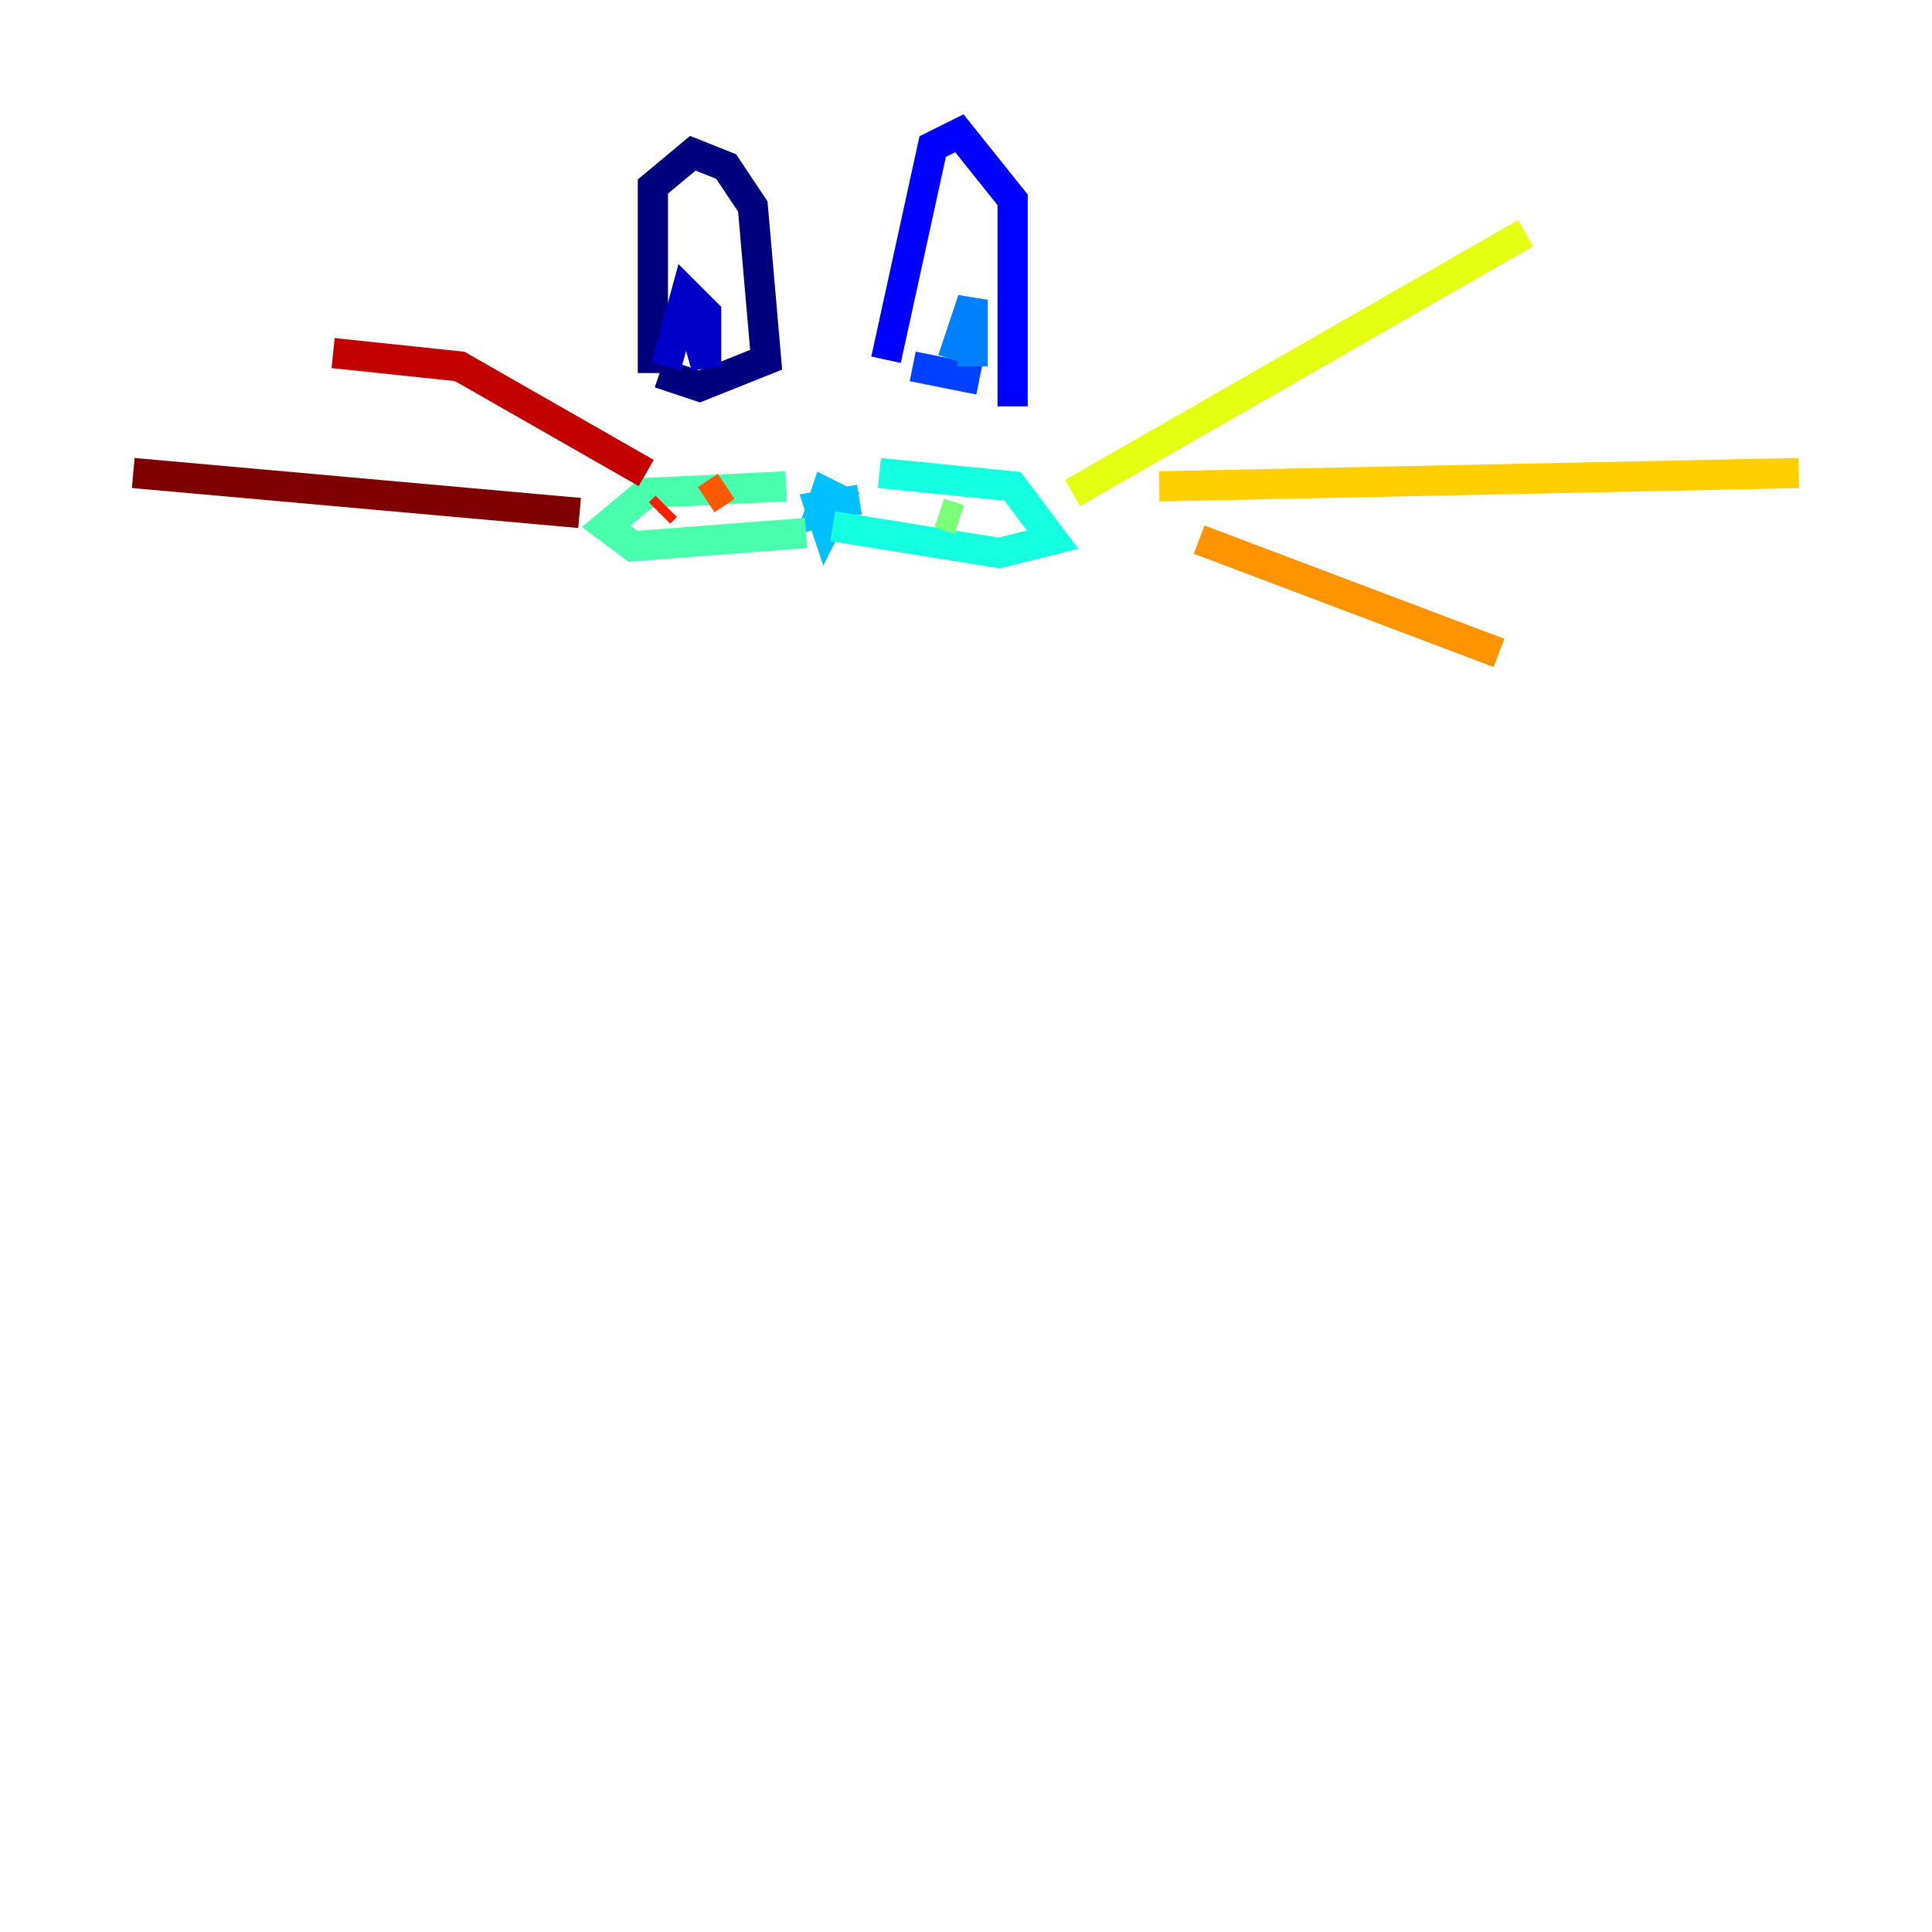 <?xml version="1.0" encoding="utf-8" ?>
<svg baseProfile="tiny" height="128" version="1.2" viewBox="0,0,128,128" width="128" xmlns="http://www.w3.org/2000/svg" xmlns:ev="http://www.w3.org/2001/xml-events" xmlns:xlink="http://www.w3.org/1999/xlink"><defs /><polyline fill="none" points="43.255,24.717 43.255,12.359 45.903,10.152 48.11,11.034 49.876,13.683 50.759,23.834 46.345,25.6 43.697,24.717" stroke="#00007f" stroke-width="2" /><polyline fill="none" points="44.138,24.276 45.462,19.421 46.786,20.745 46.786,24.276 45.903,21.186" stroke="#0000c8" stroke-width="2" /><polyline fill="none" points="58.703,23.834 61.793,9.71 63.559,8.828 67.09,13.241 67.09,26.924" stroke="#0000ff" stroke-width="2" /><polyline fill="none" points="60.469,24.276 64.883,25.159" stroke="#0040ff" stroke-width="2" /><polyline fill="none" points="63.117,23.834 64.441,19.862 64.441,24.276" stroke="#0080ff" stroke-width="2" /><polyline fill="none" points="56.938,33.103 54.29,33.545 54.731,34.869 55.614,33.103 54.731,32.662 54.29,33.986 56.055,33.545" stroke="#00c0ff" stroke-width="2" /><polyline fill="none" points="58.262,31.338 67.09,32.221 69.738,35.752 66.207,36.635 55.172,34.869" stroke="#15ffe1" stroke-width="2" /><polyline fill="none" points="52.083,32.221 42.814,32.662 40.166,34.869 41.931,36.193 53.407,35.31" stroke="#49ffad" stroke-width="2" /><polyline fill="none" points="63.559,34.428 62.234,33.986" stroke="#7cff79" stroke-width="2" /><polyline fill="none" points="60.028,33.545 60.028,33.545" stroke="#b0ff46" stroke-width="2" /><polyline fill="none" points="71.062,32.662 101.076,15.448" stroke="#e4ff12" stroke-width="2" /><polyline fill="none" points="76.8,32.221 119.172,31.338" stroke="#ffcf00" stroke-width="2" /><polyline fill="none" points="79.448,35.752 99.31,43.255" stroke="#ff9400" stroke-width="2" /><polyline fill="none" points="46.786,33.103 48.11,32.221" stroke="#ff5900" stroke-width="2" /><polyline fill="none" points="43.697,33.986 44.138,33.545" stroke="#ff1d00" stroke-width="2" /><polyline fill="none" points="42.814,31.338 30.455,24.276 22.069,23.393" stroke="#c30000" stroke-width="2" /><polyline fill="none" points="38.4,33.986 8.828,31.338" stroke="#7f0000" stroke-width="2" /></svg>